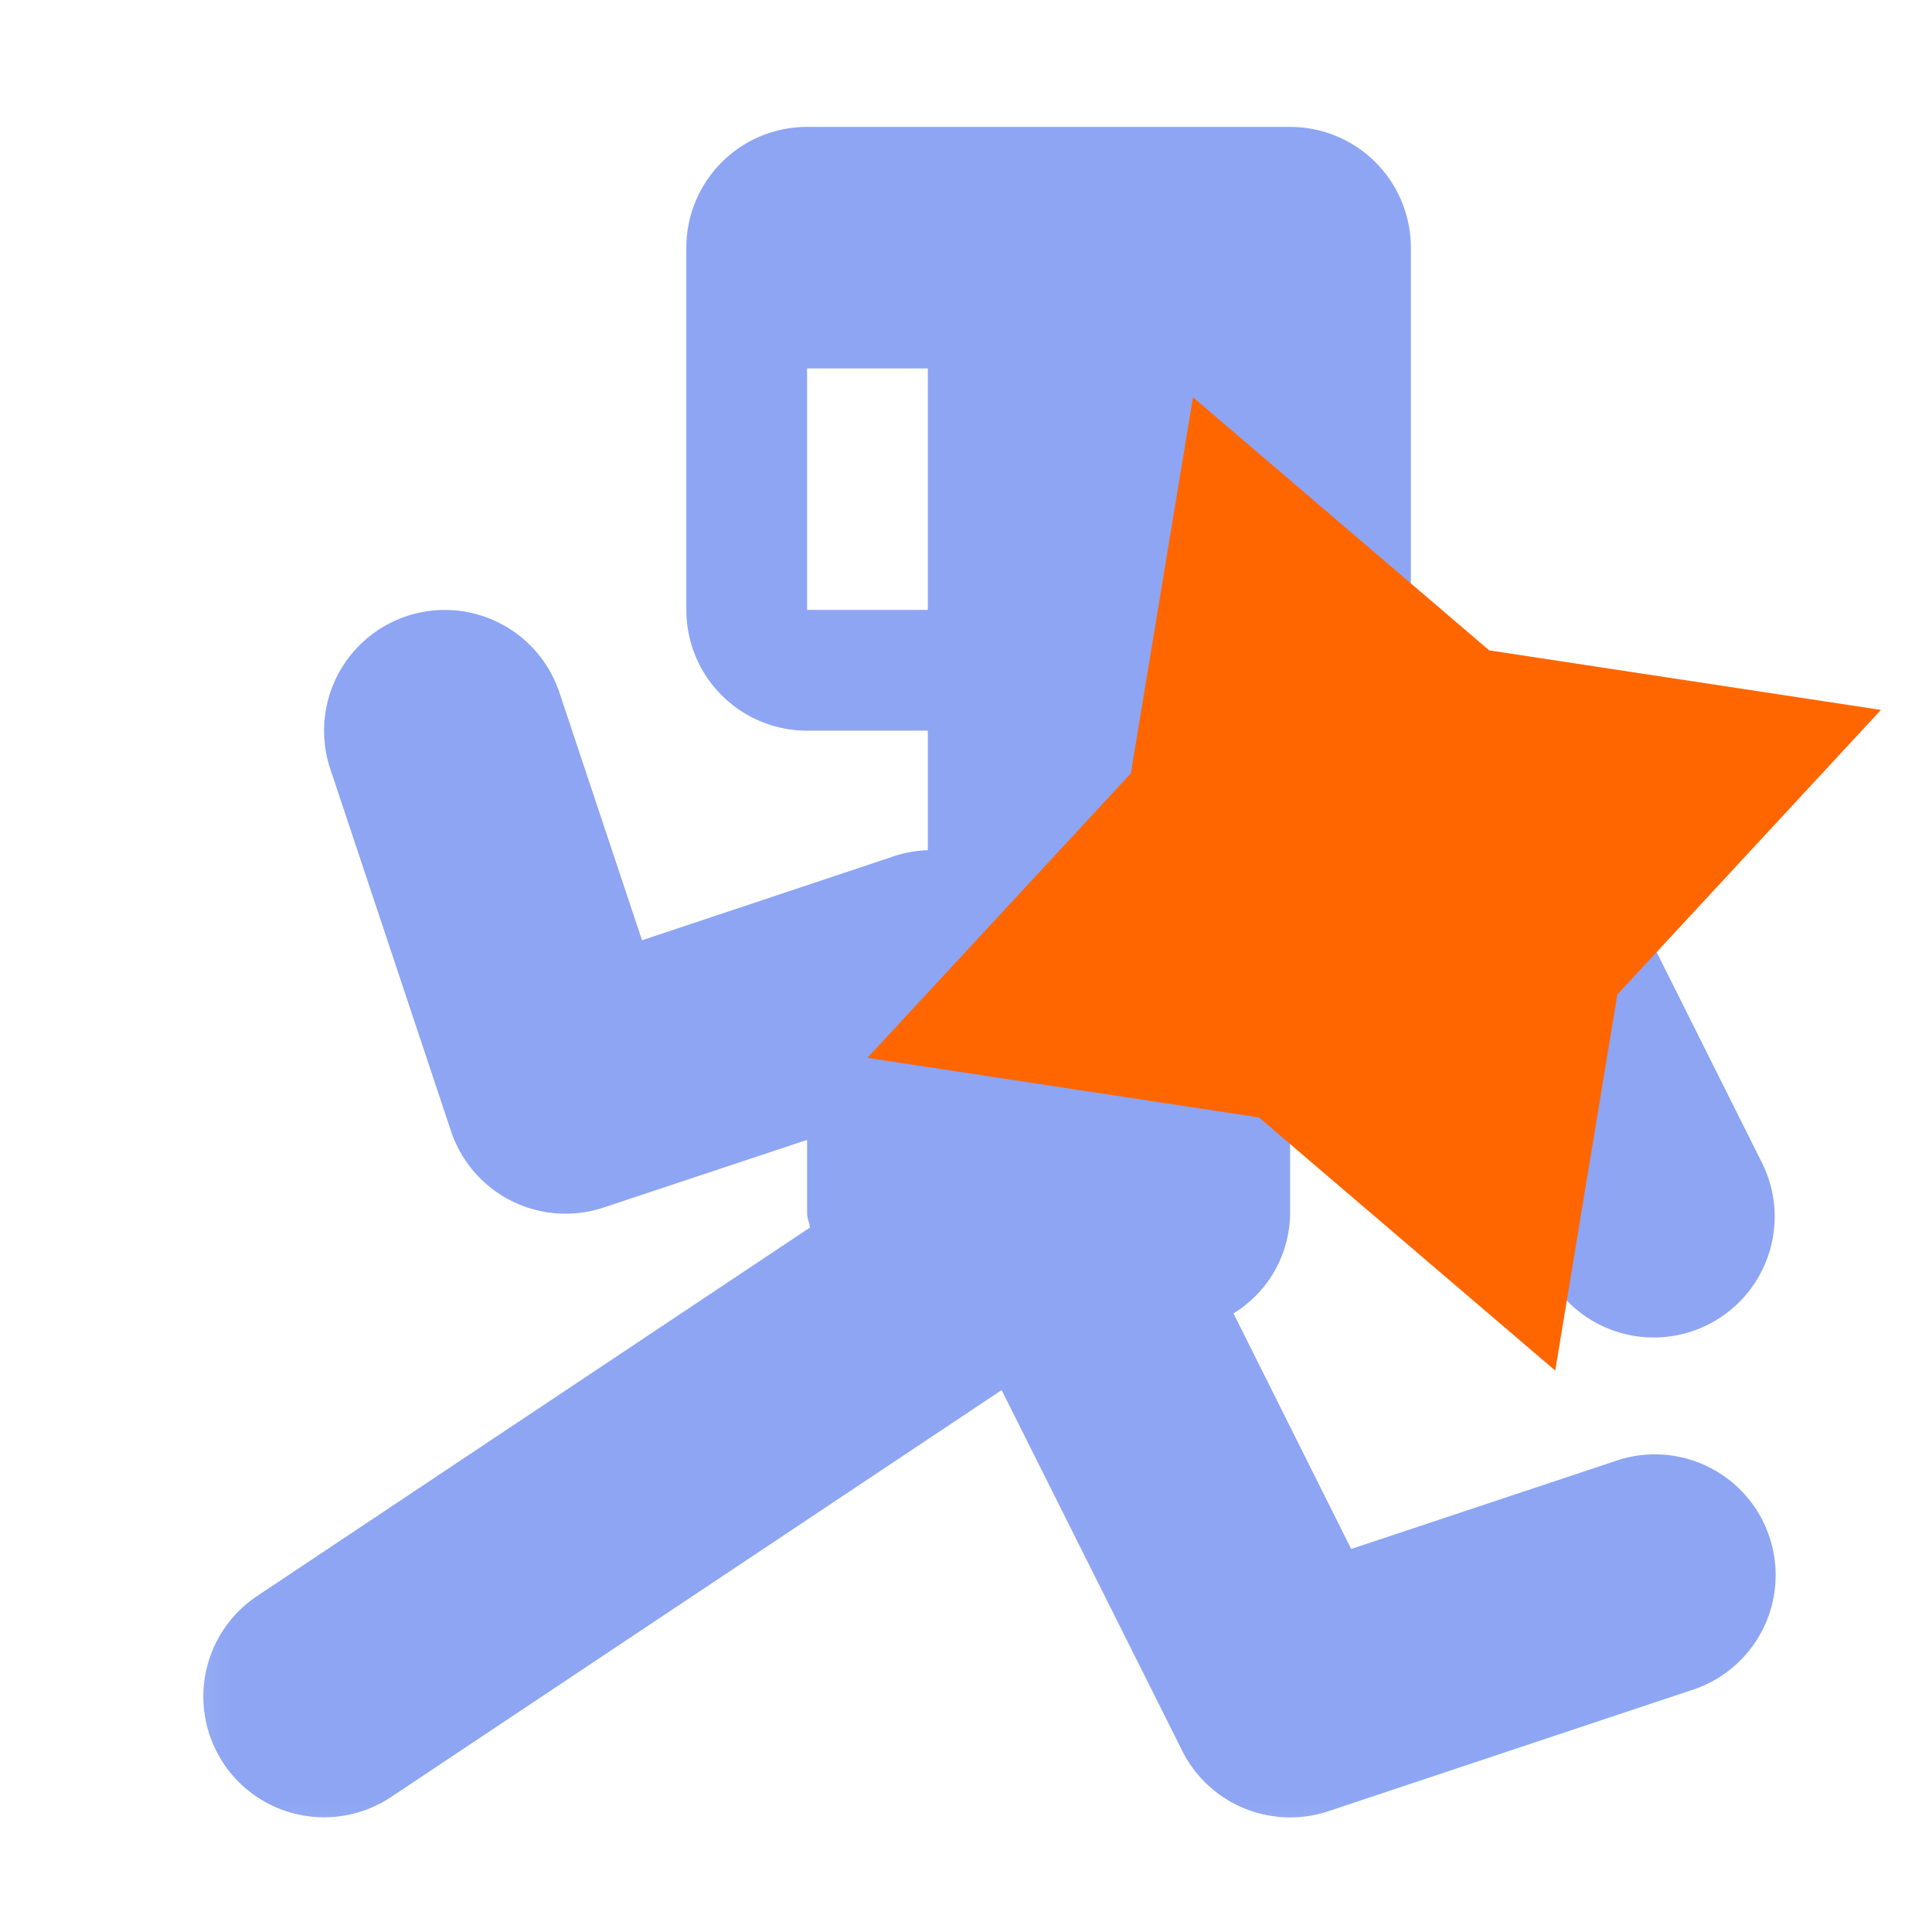 <?xml version="1.0" encoding="UTF-8" standalone="no"?>
<!-- Created with Inkscape (http://www.inkscape.org/) -->

<svg
   width="16"
   height="16"
   viewBox="0 0 16 16"
   version="1.1"
   id="svg1"
   sodipodi:docname="collision_reaction_character.svg"
   xml:space="preserve"
   inkscape:version="1.4 (e7c3feb100, 2024-10-09)"
   xmlns:inkscape="http://www.inkscape.org/namespaces/inkscape"
   xmlns:sodipodi="http://sodipodi.sourceforge.net/DTD/sodipodi-0.dtd"
   xmlns="http://www.w3.org/2000/svg"
   xmlns:svg="http://www.w3.org/2000/svg"><sodipodi:namedview
     id="namedview1"
     pagecolor="#21252d"
     bordercolor="#000000"
     borderopacity="0.25"
     inkscape:showpageshadow="2"
     inkscape:pageopacity="0.0"
     inkscape:pagecheckerboard="0"
     inkscape:deskcolor="#d1d1d1"
     inkscape:zoom="37.255689"
     inkscape:cx="8.3611392"
     inkscape:cy="6.4553899"
     inkscape:window-width="1920"
     inkscape:window-height="1052"
     inkscape:window-x="0"
     inkscape:window-y="0"
     inkscape:window-maximized="1"
     inkscape:current-layer="svg1" /><defs
     id="defs1"><inkscape:path-effect
       effect="powermask"
       id="path-effect2"
       is_visible="true"
       lpeversion="1"
       uri="#mask-powermask-path-effect2"
       invert="false"
       hide_mask="false"
       background="true"
       background_color="#ffffffff" /><inkscape:path-effect
       effect="powermask"
       id="path-effect5"
       is_visible="true"
       lpeversion="1"
       uri="#mask-powermask-path-effect5"
       invert="false"
       hide_mask="false"
       background="true"
       background_color="#ffffffff" /><inkscape:path-effect
       effect="powermask"
       id="path-effect4"
       is_visible="true"
       lpeversion="1"
       uri="#mask-powermask-path-effect4"
       invert="false"
       hide_mask="false"
       background="true"
       background_color="#ffffffff" /><linearGradient
       id="swatch1"
       inkscape:swatch="solid"><stop
         style="stop-color:#000000;stop-opacity:1;"
         offset="0"
         id="stop1" /></linearGradient><mask
       maskUnits="userSpaceOnUse"
       id="mask-powermask-path-effect2"><path
         id="mask-powermask-path-effect2_box"
         style="fill:#ffffff;fill-opacity:1"
         d="M 0.684,0.051 H 15.705 V 16.051 H 0.684 Z" /><path
         sodipodi:type="star"
         style="display:inline;fill:#000000;stroke:#000000;stroke-opacity:1"
         id="path2"
         inkscape:flatsided="false"
         sodipodi:sides="4"
         sodipodi:cx="7.5961552"
         sodipodi:cy="2.8183615"
         sodipodi:r1="5.5026836"
         sodipodi:r2="2.7513418"
         sodipodi:arg1="1.2275189"
         sodipodi:arg2="2.0129171"
         inkscape:rounded="0"
         inkscape:randomized="0"
         transform="translate(3.78,4.503)"
         d="M 9.448,8 6.419,5.305 2.415,4.67 5.109,1.641 5.744,-2.363 8.773,0.332 12.778,0.966 10.083,3.996 Z" /></mask><filter
       id="mask-powermask-path-effect2_inverse"
       inkscape:label="filtermask-powermask-path-effect2"
       style="color-interpolation-filters:sRGB"
       height="100"
       width="100"
       x="-50"
       y="-50"><feColorMatrix
         id="mask-powermask-path-effect2_primitive1"
         values="1"
         type="saturate"
         result="fbSourceGraphic" /><feColorMatrix
         id="mask-powermask-path-effect2_primitive2"
         values="-1 0 0 0 1 0 -1 0 0 1 0 0 -1 0 1 0 0 0 1 0 "
         in="fbSourceGraphic" /></filter></defs><g
     id="layer1"
     inkscape:label="Frame"
     style="display:none"><path
       fill="none"
       stroke="#8da5f3"
       stroke-linejoin="round"
       stroke-width="2"
       d="M 14,14 H 2 V 2 h 12 z"
       id="path1"
       style="stroke:#ffffff;stroke-opacity:1" /></g><path
     fill="#8da5f3"
     d="m 6.684,1.051 a 1,1 0 0 0 -1,1 v 3 a 1,1 0 0 0 1,1 h 1 v 0.99 a 1,1 0 0 0 -0.316,0.062 l -2.051,0.684 -0.684,-2.051 a 1,1 0 0 0 -1.898,0.631 l 1,3 A 1,1 0 0 0 5,10 l 1.684,-0.56 V 10.05 c 0,0.041 0.019,0.076 0.024,0.116 l -4.579,3.052 a 1,1 0 1 0 1.11,1.664 l 5.056,-3.37 1.495,2.986 A 1,1 0 0 0 11,15 l 3,-1 A 1,1 0 1 0 13.368,12.103 L 11.19,12.828 10.215,10.877 A 0.981,0.981 0 0 0 10.684,10.05 V 9.051 h 1.383 L 12.789,10.499 a 1.001,1.001 0 1 0 1.79,-0.895 l -1,-2 a 1,1 0 0 0 -0.895,-0.553 H 9.684 v -1 H 10.684 a 1,1 0 0 0 1,-1 v -3 a 1,1 0 0 0 -1,-1 z m 0,2 h 1 v 2 h -1 z"
     id="path1-5"
     style="display:inline"
     mask="url(#mask-powermask-path-effect2)"
     inkscape:path-effect="#path-effect2"
     inkscape:original-d="m 6.6839997,1.0509998 a 1,1 0 0 0 -1,1 v 3 a 1,1 0 0 0 1,1 h 1 v 0.99 a 1,1 0 0 0 -0.316,0.062 l -2.051,0.684 -0.684,-2.051 a 1.0000708,1.0000708 0 0 0 -1.8980003,0.631 l 1,3.0000001 A 1,1 0 0 0 4.9999997,10 l 1.684,-0.5600001 V 10.05 c 0,0.041 0.019,0.076 0.024,0.116 l -4.5790003,3.052 a 1.0001245,1.0001245 0 1 0 1.11,1.664 l 5.0560003,-3.37 1.495,2.986 A 1,1 0 0 0 11,15 l 3,-1 A 1,1 0 1 0 13.368,12.103 L 11.19,12.828 10.215,10.877 A 0.981,0.981 0 0 0 10.684,10.05 V 9.0509998 h 1.383 L 12.789,10.499 a 1.0006405,1.0006405 0 1 0 1.79,-0.8950001 l -1,-2.0000001 a 1,1 0 0 0 -0.895,-0.553 H 9.6839997 v -1 H 10.684 a 1,1 0 0 0 1,-1 v -3 a 1,1 0 0 0 -1,-1 z m 0,2 h 1 v 2 h -1 z" /><path
     sodipodi:type="star"
     style="display:inline;fill:#ff6600;stroke:#ff6600"
     id="path3-0"
     inkscape:flatsided="false"
     sodipodi:sides="4"
     sodipodi:cx="7.5961552"
     sodipodi:cy="2.8183615"
     sodipodi:r1="5.5026836"
     sodipodi:r2="2.7513418"
     sodipodi:arg1="1.2275189"
     sodipodi:arg2="2.0129171"
     inkscape:rounded="0"
     inkscape:randomized="0"
     d="M 9.448,8 6.419,5.305 2.415,4.67 5.109,1.641 5.744,-2.363 8.773,0.332 12.778,0.966 10.083,3.996 Z"
     transform="matrix(0.681,0,0,0.654,6.207,5.477)" /></svg>
